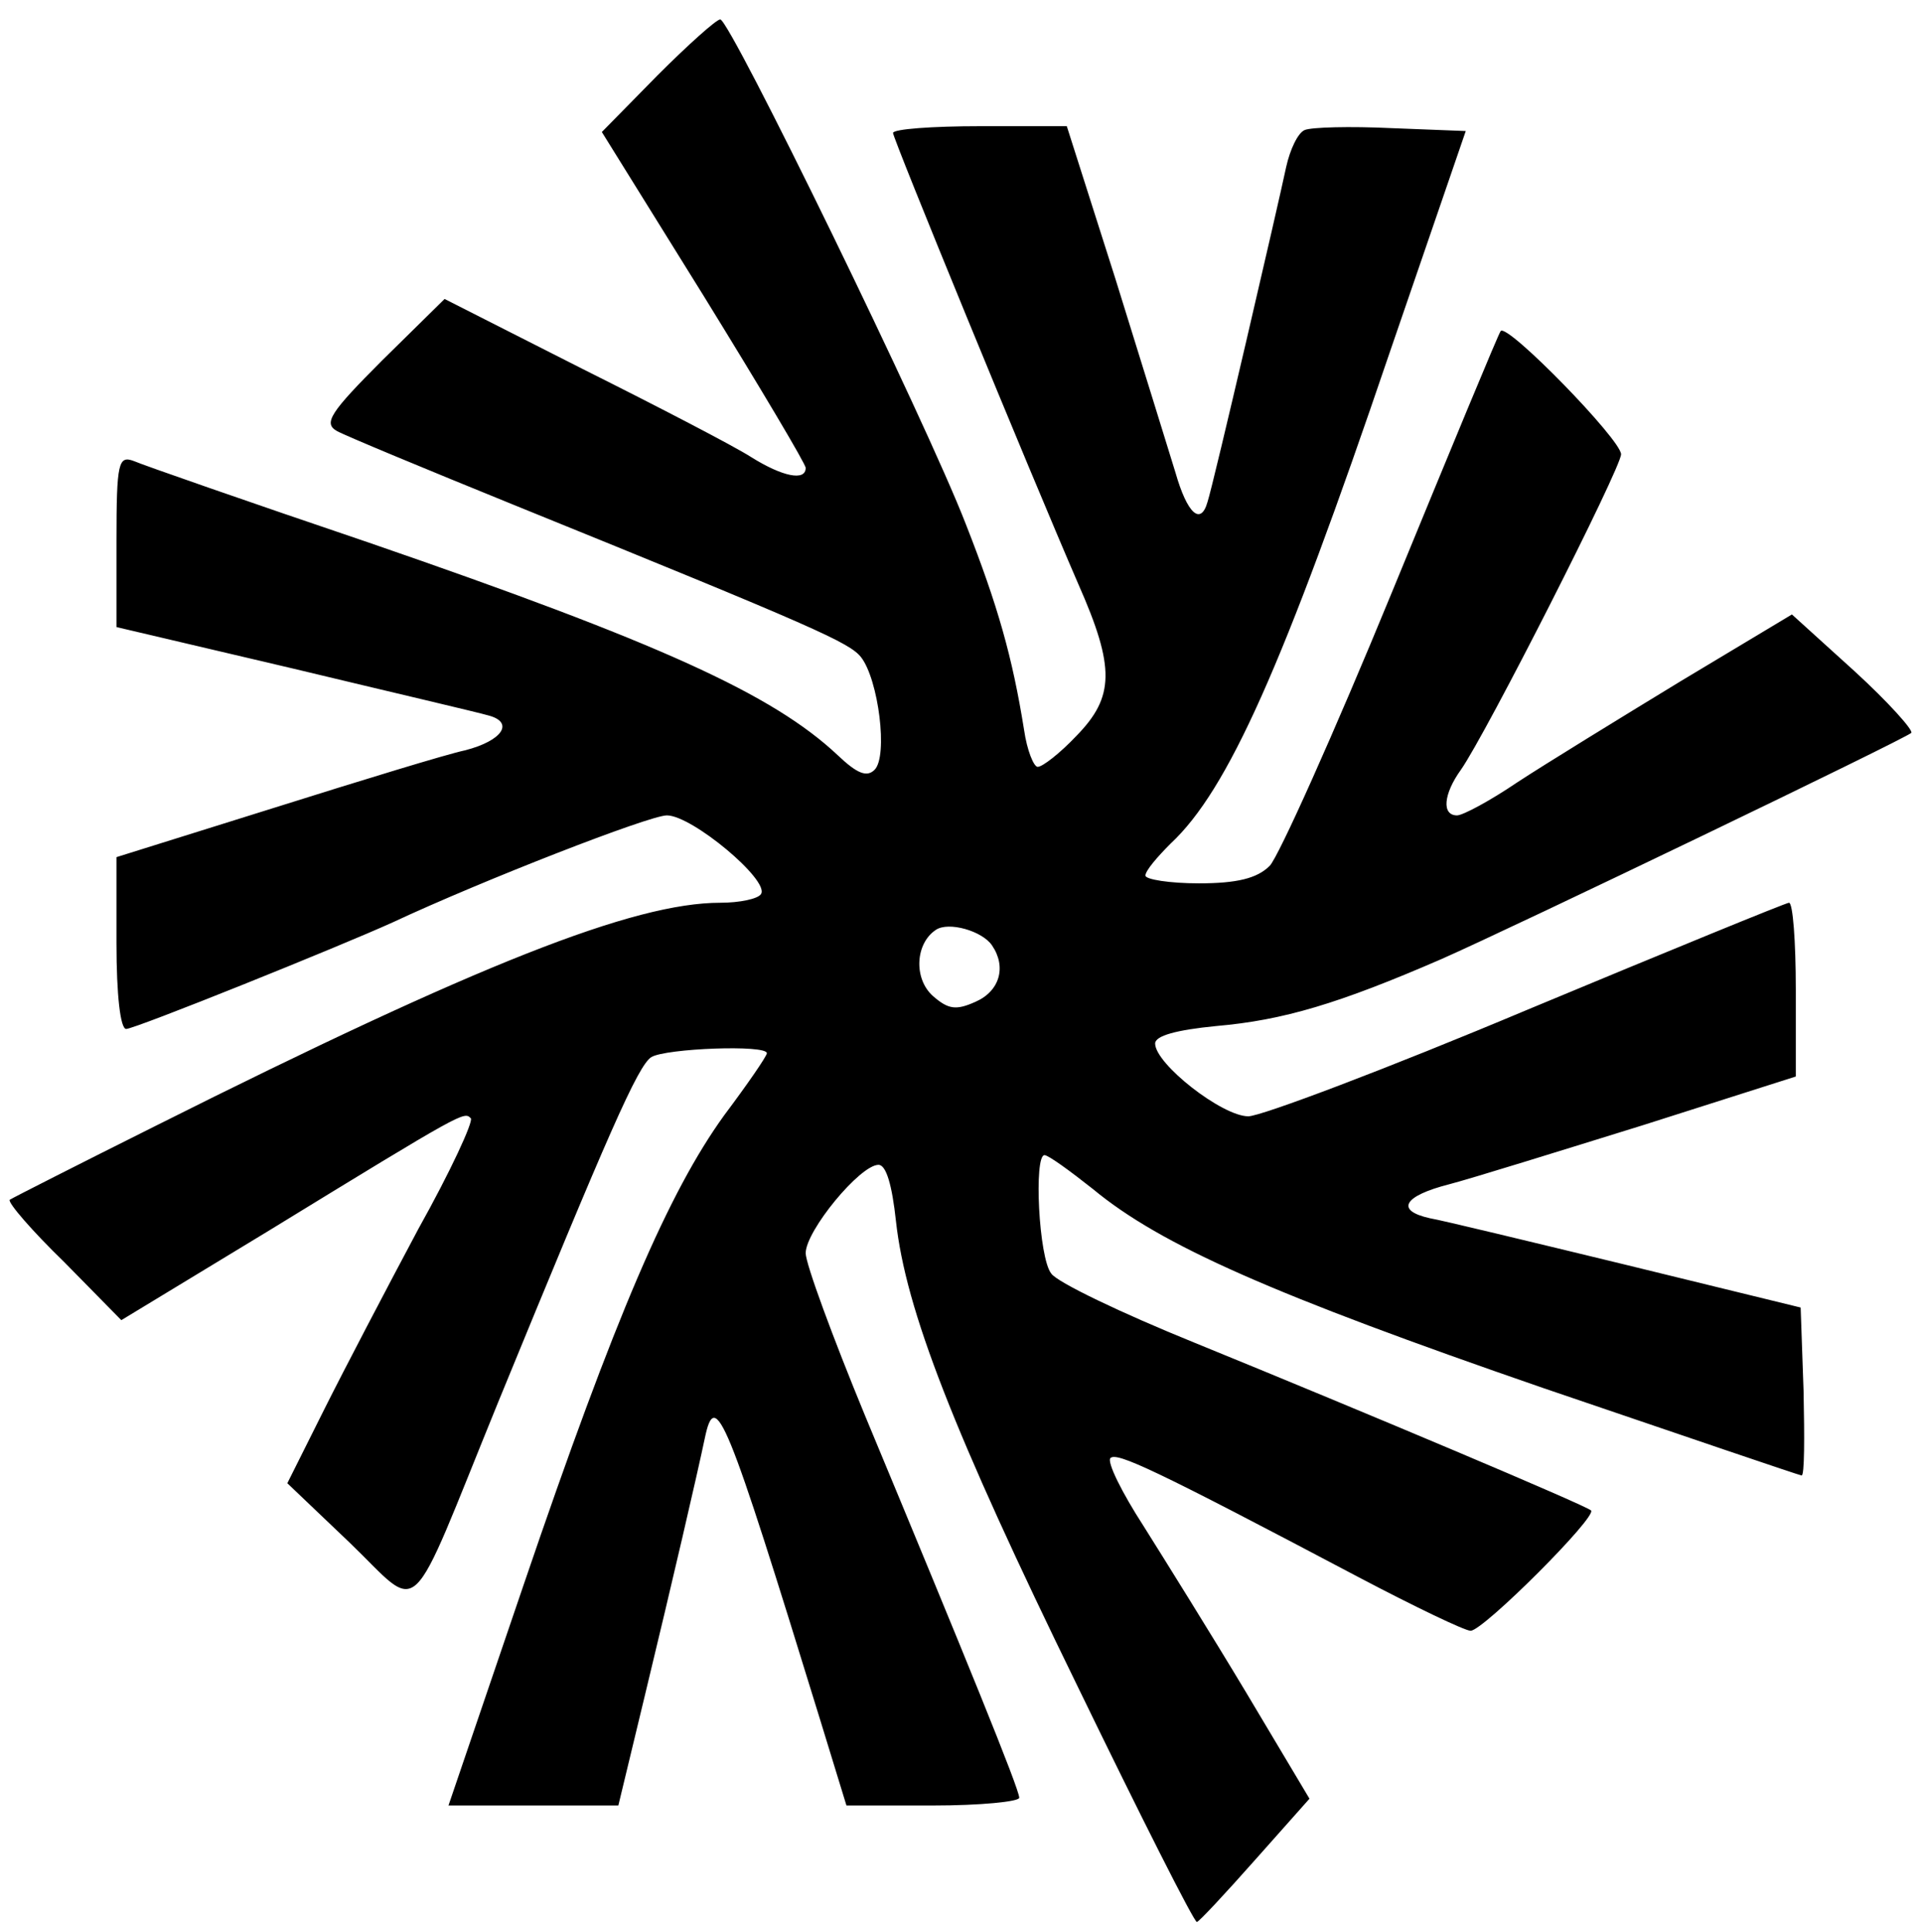 <?xml version="1.0" standalone="no"?>
<!DOCTYPE svg PUBLIC "-//W3C//DTD SVG 20010904//EN"
 "http://www.w3.org/TR/2001/REC-SVG-20010904/DTD/svg10.dtd">
<svg version="1.0" xmlns="http://www.w3.org/2000/svg"
 width="198pt" height="199pt" viewBox="0 0 198 199"
 preserveAspectRatio="xMidYMid meet">

<g transform="translate(0,199) scale(0.1,-0.1)"
fill="#000000" stroke="none">
<path d="M677 1912 l-57 -58 105 -169 c58 -94 105 -173 105 -177 0 -14 -24 -9
-56 11 -17 11 -96 52 -174 91 l-142 72 -64 -63 c-54 -54 -61 -65 -47 -73 9 -5
91 -39 182 -76 313 -127 346 -142 358 -157 18 -23 28 -102 14 -116 -8 -8 -18
-4 -38 15 -67 63 -184 116 -483 219 -124 42 -233 80 -242 84 -16 6 -18 -1 -18
-82 l0 -89 183 -43 c100 -24 190 -45 200 -48 27 -7 15 -26 -24 -36 -19 -4
-107 -31 -196 -59 l-163 -51 0 -89 c0 -53 4 -88 10 -88 9 0 220 85 275 110 92
43 264 110 282 110 26 0 106 -67 97 -81 -3 -5 -22 -9 -42 -9 -89 0 -249 -63
-582 -230 -80 -40 -147 -74 -150 -76 -2 -3 23 -32 56 -64 l59 -60 150 91 c204
125 203 124 210 117 3 -3 -21 -55 -54 -114 -32 -60 -76 -144 -97 -186 l-38
-76 64 -61 c76 -73 58 -89 153 144 114 278 144 347 158 356 15 9 119 13 119 4
0 -3 -20 -32 -44 -64 -57 -79 -112 -206 -206 -482 l-78 -229 88 0 87 0 27 112
c29 120 54 228 62 266 11 53 22 25 119 -290 l27 -88 89 0 c49 0 89 4 89 8 0 9
-55 144 -159 394 -33 80 -61 156 -61 167 0 23 56 91 75 91 8 0 14 -21 18 -58
10 -91 59 -217 187 -479 65 -134 120 -243 123 -243 2 0 29 29 60 64 l56 63
-65 109 c-36 60 -84 137 -106 172 -22 34 -38 66 -34 70 7 6 44 -11 256 -123
57 -30 109 -55 115 -55 13 0 131 118 124 124 -5 5 -230 100 -409 173 -74 30
-141 62 -147 71 -13 16 -18 122 -7 122 4 0 26 -16 50 -35 70 -58 186 -109 464
-205 144 -49 264 -90 266 -90 3 0 3 39 2 87 l-3 86 -180 44 c-99 24 -190 46
-202 48 -36 8 -27 23 20 35 23 6 113 34 200 61 l157 50 0 90 c0 49 -3 89 -7
89 -3 0 -125 -50 -269 -110 -145 -61 -275 -110 -288 -110 -27 0 -96 54 -96 75
0 8 22 14 63 18 69 6 126 23 232 69 77 34 476 226 484 233 2 3 -24 32 -59 64
l-64 58 -115 -69 c-64 -39 -139 -85 -168 -104 -28 -19 -56 -34 -62 -34 -16 0
-14 22 4 47 26 37 165 311 165 325 0 15 -117 135 -124 127 -2 -2 -52 -123
-112 -269 -60 -146 -117 -273 -126 -282 -13 -13 -34 -18 -73 -18 -30 0 -55 4
-55 8 0 5 12 19 26 33 59 55 116 183 225 504 l79 230 -77 3 c-42 2 -82 1 -89
-2 -7 -3 -15 -20 -19 -38 -8 -38 -75 -327 -81 -345 -7 -25 -21 -12 -33 30 -7
23 -35 113 -62 200 l-50 157 -89 0 c-50 0 -90 -3 -90 -7 0 -6 139 -345 191
-465 38 -86 37 -116 -2 -156 -17 -18 -35 -32 -40 -32 -4 0 -11 17 -14 38 -12
75 -27 128 -60 212 -41 106 -243 520 -253 520 -4 0 -33 -26 -65 -58z m345
-896 c15 -22 8 -47 -17 -58 -20 -9 -28 -8 -44 6 -20 18 -18 54 3 68 13 9 48
-1 58 -16z"/>
</g>
</svg>

